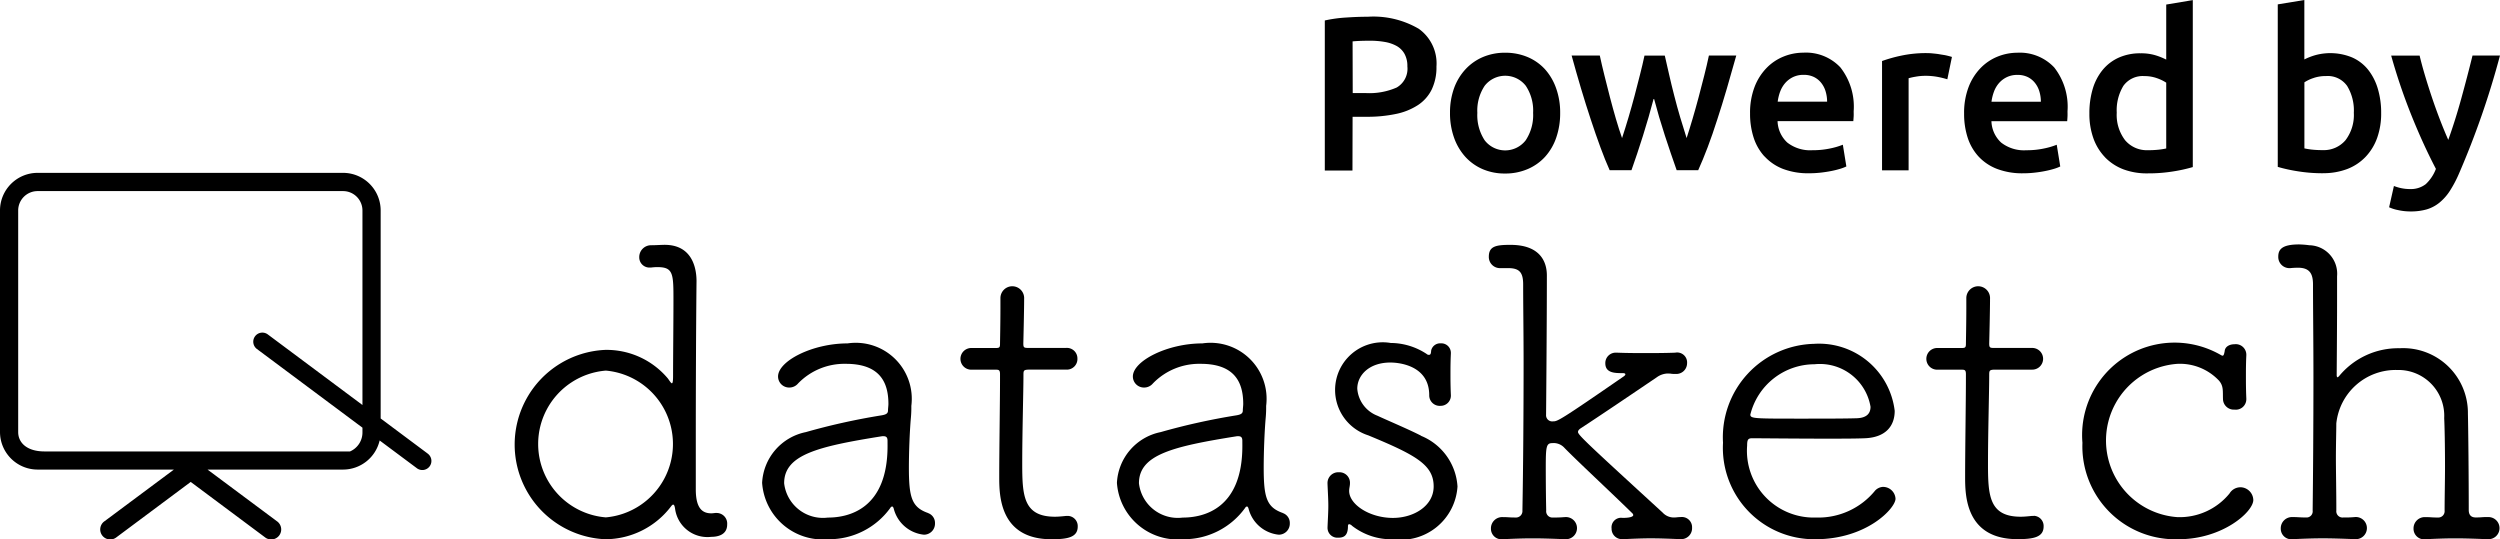 <svg id="Grupo_3905" data-name="Grupo 3905" xmlns="http://www.w3.org/2000/svg" xmlns:xlink="http://www.w3.org/1999/xlink" width="98.158" height="21.171" viewBox="0 0 98.158 21.171">
  <defs>
    <clipPath id="clip-path">
      <rect id="Rectángulo_3435" data-name="Rectángulo 3435" width="98.158" height="21.171"/>
    </clipPath>
  </defs>
  <g id="Grupo_3883" data-name="Grupo 3883" clip-path="url(#clip-path)">
    <path id="Trazado_3193" data-name="Trazado 3193" d="M141.7,74.169h-.016c-.063,0-.125.016-.2.016-.344,0-.609-.187-.609-.937,0-.609,0-1.328,0-2.124,0-2.112.014-4.738.029-6.068-.006-.666-.276-1.413-1.249-1.413-.14,0-.359.016-.516.016a.464.464,0,0,0-.484.469.4.4,0,0,0,.437.406h.031a1.9,1.9,0,0,1,.25-.016c.625,0,.625.266.625,1.328,0,.906-.015,2.155-.015,2.952,0,.2-.016.281-.047.281s-.078-.078-.156-.187a3.139,3.139,0,0,0-2.468-1.124,3.721,3.721,0,0,0,0,7.434,3.252,3.252,0,0,0,2.608-1.312c.031-.031.047-.047.063-.047.046,0,.062.062.078.156a1.281,1.281,0,0,0,1.422,1.109c.2,0,.624-.047.624-.484a.416.416,0,0,0-.406-.453m-4.358.173a2.891,2.891,0,0,1,0-5.763,2.893,2.893,0,0,1,0,5.763" transform="translate(-113.556 -54.03)"/>
    <path id="Trazado_3194" data-name="Trazado 3194" d="M181,72.637c0,.017,0,.037,0,.055s0,.016,0,.023Z" transform="translate(-153.661 -61.665)"/>
    <path id="Trazado_3195" data-name="Trazado 3195" d="M204.628,95.922c-.642-.225-.754-.609-.754-1.782,0-.61.032-1.444.08-1.974a4.363,4.363,0,0,0,.016-.449,2.2,2.2,0,0,0-2.505-2.455c-1.38,0-2.728.691-2.728,1.3a.435.435,0,0,0,.449.433.447.447,0,0,0,.337-.16,2.529,2.529,0,0,1,1.878-.771c1.3,0,1.669.69,1.669,1.573,0,.08-.016.176-.016.257,0,.112-.064.161-.257.193a25.8,25.8,0,0,0-2.969.658,2.144,2.144,0,0,0-1.717,1.991,2.39,2.39,0,0,0,2.6,2.215,2.965,2.965,0,0,0,2.439-1.237.086.086,0,0,1,.064-.048c.032,0,.048.032.064.08a1.366,1.366,0,0,0,1.188,1.027.434.434,0,0,0,.433-.449.408.408,0,0,0-.274-.4m-1.589-2.632c0,2.471-1.524,2.809-2.343,2.809a1.534,1.534,0,0,1-1.717-1.348c0-1.124,1.332-1.445,3.851-1.847h.048c.112,0,.16.048.16.177Z" transform="translate(-168.188 -75.779)"/>
    <path id="Trazado_3196" data-name="Trazado 3196" d="M253.859,83.41H253.8c-.16.016-.305.032-.449.032-1.252,0-1.284-.85-1.285-2.1,0-1.188.048-2.841.048-3.451,0-.193,0-.225.257-.225h1.412a.417.417,0,0,0,.45-.434.413.413,0,0,0-.45-.417H252.35c-.209,0-.241,0-.241-.176,0,0,.032-1.284.032-1.749a.466.466,0,1,0-.931-.032v.4c0,.562-.016,1.332-.016,1.4,0,.144-.031.16-.176.16h-.931a.426.426,0,1,0,0,.851h.947c.113,0,.16.016.16.176V78.1c0,.787-.031,2.744-.031,3.772,0,.707,0,2.456,2.055,2.455.642,0,1.027-.081,1.027-.5a.4.4,0,0,0-.386-.417" transform="translate(-211.93 -63.154)"/>
    <path id="Trazado_3197" data-name="Trazado 3197" d="M296.852,95.922c-.642-.225-.754-.609-.754-1.782,0-.61.032-1.444.08-1.974a4.367,4.367,0,0,0,.016-.449,2.2,2.2,0,0,0-2.505-2.455c-1.38,0-2.728.691-2.728,1.3a.435.435,0,0,0,.449.433.447.447,0,0,0,.337-.16,2.529,2.529,0,0,1,1.878-.771c1.3,0,1.669.69,1.669,1.573,0,.08-.016.177-.016.257,0,.113-.064.161-.257.193a25.809,25.809,0,0,0-2.969.658,2.144,2.144,0,0,0-1.717,1.991,2.39,2.39,0,0,0,2.6,2.215,2.966,2.966,0,0,0,2.439-1.237.086.086,0,0,1,.064-.048c.032,0,.048.032.064.08a1.366,1.366,0,0,0,1.188,1.027.434.434,0,0,0,.433-.449.408.408,0,0,0-.274-.4m-1.589-2.632c0,2.471-1.524,2.809-2.343,2.809a1.534,1.534,0,0,1-1.717-1.348c0-1.124,1.332-1.445,3.851-1.847h.048c.112,0,.16.048.16.177Z" transform="translate(-246.481 -75.779)"/>
    <path id="Trazado_3198" data-name="Trazado 3198" d="M348.732,92.8c-.5-.257-1.268-.577-1.717-.786a1.237,1.237,0,0,1-.787-1.059c0-.53.465-1.028,1.3-1.028.1,0,1.525,0,1.525,1.283a.412.412,0,0,0,.45.417.4.4,0,0,0,.4-.385v-.032c-.016-.369-.016-.61-.016-.835,0-.241,0-.465.016-.8v-.016a.375.375,0,0,0-.4-.385.361.361,0,0,0-.368.257c-.016.048,0,.193-.081.193a.118.118,0,0,1-.1-.032,2.585,2.585,0,0,0-1.413-.433,1.871,1.871,0,0,0-.882,3.627c1.862.771,2.568,1.155,2.568,2.006,0,.77-.786,1.236-1.6,1.236-.915,0-1.718-.529-1.718-1.059,0-.113.032-.193.032-.3a.412.412,0,0,0-.433-.433.422.422,0,0,0-.449.418v.032c.016.385.032.626.032.866s-.016.482-.031.835v.032a.387.387,0,0,0,.417.385c.192,0,.385-.048.385-.449,0-.048.016-.081.048-.081a.2.2,0,0,1,.113.064,2.517,2.517,0,0,0,1.605.529,2.234,2.234,0,0,0,2.535-2.071,2.3,2.3,0,0,0-1.429-1.99" transform="translate(-292.937 -75.693)"/>
    <path id="Trazado_3199" data-name="Trazado 3199" d="M394.539,74.34c-.1,0-.176.016-.241.016a.594.594,0,0,1-.465-.193C390.927,71.5,390.51,71.115,390.51,71c0-.048.032-.1.129-.16.786-.514,2.021-1.349,2.968-1.991a.769.769,0,0,1,.4-.145c.225,0,.1.016.321.016h.016a.422.422,0,0,0,.449-.417.391.391,0,0,0-.466-.418c-.417.016-.8.016-1.155.016-.369,0-.723,0-1.124-.016h-.032a.408.408,0,0,0-.433.418c0,.385.385.385.674.385.08,0,.113.016.113.048,0,.016-.016.048-.064.08-2.535,1.75-2.6,1.766-2.776,1.766a.241.241,0,0,1-.273-.257s.031-3.4.031-5.473c0-.353-.112-1.2-1.429-1.2-.561,0-.85.048-.85.465a.438.438,0,0,0,.449.449h.369c.4.016.53.193.53.642,0,.867.017,1.942.017,3.066,0,1.958-.016,4.124-.046,5.81a.253.253,0,0,1-.273.273c-.257,0-.289-.016-.482-.016h-.016a.442.442,0,0,0-.465.45.415.415,0,0,0,.482.417c.369-.016.754-.032,1.155-.032.417,0,.835.016,1.252.032H390a.435.435,0,1,0,0-.867h-.016a4.064,4.064,0,0,1-.449.016.245.245,0,0,1-.273-.273c-.016-.77-.016-1.284-.017-1.669,0-.835.016-.979.257-.979a.573.573,0,0,1,.481.192c.5.513,1.814,1.733,2.665,2.567a.122.122,0,0,1,.032.064c0,.016,0,.113-.418.113a.376.376,0,0,0-.433.418.408.408,0,0,0,.433.417h.032c.369-.016.722-.032,1.075-.032s.738.015,1.155.032h.016a.429.429,0,0,0,.449-.45.4.4,0,0,0-.45-.417" transform="translate(-328.553 -54.038)"/>
    <path id="Trazado_3200" data-name="Trazado 3200" d="M454.189,94.989a.455.455,0,0,0-.321.144,2.875,2.875,0,0,1-2.327,1.06,2.622,2.622,0,0,1-2.7-2.824c0-.225.032-.289.193-.289.353,0,1.717.016,2.921.016.594,0,1.139,0,1.509-.016.819-.033,1.171-.482,1.171-1.076a2.991,2.991,0,0,0-3.163-2.631,3.67,3.67,0,0,0-3.578,3.885,3.586,3.586,0,0,0,3.628,3.787c2.022,0,3.145-1.221,3.145-1.59a.49.49,0,0,0-.481-.465m-2.7-4.815a2.016,2.016,0,0,1,2.2,1.669c0,.257-.145.434-.53.45-.449.016-1.348.016-2.183.016-1.861,0-2.006,0-2.006-.16a2.6,2.6,0,0,1,2.519-1.975" transform="translate(-380.243 -75.873)"/>
    <path id="Trazado_3201" data-name="Trazado 3201" d="M504.921,83.414h-.064c-.16.016-.305.032-.449.032-1.252,0-1.284-.851-1.284-2.1,0-1.187.048-2.841.048-3.45,0-.192,0-.225.257-.225h1.412a.426.426,0,1,0,0-.851h-1.428c-.209,0-.241,0-.241-.176,0,0,.032-1.284.032-1.75a.466.466,0,1,0-.931-.032v.4c0,.562-.016,1.332-.016,1.4,0,.144-.032.16-.176.16h-.931a.426.426,0,1,0,0,.851h.947c.113,0,.16.016.16.176V78.1c0,.787-.031,2.745-.031,3.772,0,.706,0,2.455,2.055,2.455.642,0,1.027-.081,1.027-.5a.4.4,0,0,0-.385-.417" transform="translate(-425.069 -63.158)"/>
    <path id="Trazado_3202" data-name="Trazado 3202" d="M547.487,94.733a.5.5,0,0,0-.417.241,2.526,2.526,0,0,1-2.054.931,3.017,3.017,0,0,1,0-6.018,2.108,2.108,0,0,1,1.637.657c.193.225.144.418.16.755a.425.425,0,0,0,.45.385.413.413,0,0,0,.465-.4V91.25c-.016-.369-.016-.626-.016-.866,0-.257,0-.5.016-.835v-.032a.415.415,0,0,0-.466-.4c-.176,0-.368.08-.384.273-.016.08-.032.176-.08.176-.032,0-.048-.016-.081-.032a3.631,3.631,0,0,0-5.424,3.452,3.649,3.649,0,0,0,3.773,3.787c1.733,0,2.936-1.076,2.936-1.541a.514.514,0,0,0-.514-.5" transform="translate(-459.53 -75.601)"/>
    <path id="Trazado_3203" data-name="Trazado 3203" d="M600.4,74.249h-.016c-.225,0-.209.016-.45.016-.192,0-.273-.113-.273-.289,0-1.268-.017-3.114-.033-3.788a2.542,2.542,0,0,0-2.681-2.567,3.006,3.006,0,0,0-2.375,1.092c-.032.032-.048.048-.064.048s-.032-.032-.032-.08c0-.225.015-1.669.015-2.969q0-.482,0-.915a1.119,1.119,0,0,0-1.091-1.22,3.49,3.49,0,0,0-.4-.032c-.69,0-.818.209-.818.482a.438.438,0,0,0,.449.449h.016a3.119,3.119,0,0,1,.353-.016c.418.016.546.241.546.658,0,.963.017,2.263.017,3.627,0,1.926-.015,3.948-.031,5.248a.241.241,0,0,1-.257.273c-.257,0-.305-.016-.514-.016h-.016a.441.441,0,0,0-.465.45.415.415,0,0,0,.481.417c.37-.016.77-.032,1.172-.032s.834.016,1.252.032h.016a.435.435,0,1,0-.017-.867,4.027,4.027,0,0,1-.449.016.245.245,0,0,1-.273-.273c0-.754-.016-1.46-.017-2.054,0-.577.016-1.059.016-1.364a2.344,2.344,0,0,1,2.39-2.1,1.8,1.8,0,0,1,1.846,1.893c.016.305.032,1.059.032,1.894,0,.594-.016,1.2-.016,1.733a.249.249,0,0,1-.257.273c-.257,0-.273-.016-.482-.016h-.016a.441.441,0,0,0-.465.449.415.415,0,0,0,.481.418c.37-.017.755-.033,1.156-.033.418,0,.835.016,1.252.032h.016a.435.435,0,1,0,0-.867" transform="translate(-502.73 -53.948)"/>
    <path id="Trazado_3204" data-name="Trazado 3204" d="M16.782,55.947l-1.836-1.37V46.408a1.477,1.477,0,0,0-1.475-1.475H1.475A1.477,1.477,0,0,0,0,46.408v8.7a1.477,1.477,0,0,0,1.475,1.475H6.828L4.107,58.609a.393.393,0,1,0,.47.629l2.911-2.17,2.911,2.17a.393.393,0,1,0,.47-.629L8.148,56.583H13.47a1.477,1.477,0,0,0,1.436-1.143l1.449,1.08a.357.357,0,1,0,.426-.572m-2.55-1.9-3.717-2.772a.357.357,0,1,0-.426.573l4.143,3.089v.172a.811.811,0,0,1-.488.761H1.749c-.693,0-1.035-.342-1.035-.761v-8.7a.762.762,0,0,1,.761-.761H13.47a.762.762,0,0,1,.761.761Z" transform="translate(0 -38.146)"/>
    <path id="Trazado_3205" data-name="Trazado 3205" d="M345.486,8.221h.543a5.42,5.42,0,0,0,1.164-.112,2.5,2.5,0,0,0,.862-.349,1.555,1.555,0,0,0,.538-.61,2.009,2.009,0,0,0,.186-.9,1.669,1.669,0,0,0-.694-1.483,3.528,3.528,0,0,0-2-.474q-.388,0-.849.031a5.313,5.313,0,0,0-.841.116v5.893h1.086Zm0-2.96c.178-.017.405-.026.678-.026a3.332,3.332,0,0,1,.581.047,1.479,1.479,0,0,1,.47.159.811.811,0,0,1,.31.31.985.985,0,0,1,.112.492.852.852,0,0,1-.419.829v0a2.669,2.669,0,0,1-1.2.219h-.527Z" transform="translate(-292.379 -3.636)"/>
    <path id="Trazado_3206" data-name="Trazado 3206" d="M379.958,18.274a1.974,1.974,0,0,0,.686-.482,2.165,2.165,0,0,0,.44-.753,2.908,2.908,0,0,0,.155-.974,2.8,2.8,0,0,0-.16-.969,2.217,2.217,0,0,0-.438-.746,1.953,1.953,0,0,0-.685-.479,2.247,2.247,0,0,0-.875-.168,2.206,2.206,0,0,0-.871.168,1.994,1.994,0,0,0-.685.479,2.186,2.186,0,0,0-.452.746,2.808,2.808,0,0,0-.159.969,2.846,2.846,0,0,0,.159.974,2.228,2.228,0,0,0,.444.753,1.988,1.988,0,0,0,.678.482,2.183,2.183,0,0,0,.879.172,2.212,2.212,0,0,0,.883-.172m-1.682-1.132a1.8,1.8,0,0,1-.288-1.077A1.759,1.759,0,0,1,378.276,15a1.024,1.024,0,0,1,1.612,0,1.755,1.755,0,0,1,.289,1.064,1.79,1.79,0,0,1-.291,1.077h0a1.017,1.017,0,0,1-1.612,0" transform="translate(-319.982 -11.633)"/>
    <path id="Trazado_3207" data-name="Trazado 3207" d="M415.006,14.442h-1.077q-.076.362-.182.781t-.221.853q-.116.436-.238.849c-.081.276-.159.527-.234.758q-.129-.4-.253-.819t-.232-.845q-.109-.422-.2-.823t-.172-.753H411.4q-.075.354-.177.753t-.212.823q-.112.423-.237.845t-.255.819c-.081-.23-.161-.482-.242-.758s-.158-.559-.234-.849-.147-.575-.216-.853-.13-.539-.182-.781h-1.106q.181.663.371,1.3t.382,1.215q.19.578.377,1.086t.363.9h.857q.226-.638.452-1.355t.426-1.478q.2.759.435,1.478t.461,1.355h.846q.181-.4.371-.9t.376-1.086q.19-.577.376-1.215t.371-1.3" transform="translate(-346.832 -12.261)"/>
    <path id="Trazado_3208" data-name="Trazado 3208" d="M455.513,17.761a1.929,1.929,0,0,0,.724.492,2.775,2.775,0,0,0,1.033.172,4.019,4.019,0,0,0,.457-.026c.151-.017.288-.039.419-.065a3.5,3.5,0,0,0,.344-.086,1.641,1.641,0,0,0,.237-.091l-.138-.853a2.834,2.834,0,0,1-.5.147,3.222,3.222,0,0,1-.693.069,1.459,1.459,0,0,1-.987-.3,1.19,1.19,0,0,1-.383-.841H459c.005-.057.01-.121.014-.193s0-.136,0-.194a2.5,2.5,0,0,0-.522-1.724,1.854,1.854,0,0,0-1.452-.578,2.073,2.073,0,0,0-.775.151,1.945,1.945,0,0,0-.673.452,2.194,2.194,0,0,0-.47.745,2.832,2.832,0,0,0-.176,1.043,3.03,3.03,0,0,0,.138.936,2.011,2.011,0,0,0,.423.742m.619-2.534h0a1.078,1.078,0,0,1,.194-.336.962.962,0,0,1,.306-.237.933.933,0,0,1,.423-.091.9.9,0,0,1,.4.082.83.83,0,0,1,.285.226.979.979,0,0,1,.177.337,1.389,1.389,0,0,1,.06.409h-1.94a1.851,1.851,0,0,1,.094-.391" transform="translate(-386.233 -11.622)"/>
    <path id="Trazado_3209" data-name="Trazado 3209" d="M491.763,14.824l.181-.879c-.052-.017-.12-.035-.207-.056s-.174-.03-.266-.047-.185-.026-.276-.035a2.243,2.243,0,0,0-.242-.013,4.668,4.668,0,0,0-1,.1,5.731,5.731,0,0,0-.753.211v4.292h1.043V14.781a2.368,2.368,0,0,1,.271-.06,2.132,2.132,0,0,1,.367-.035,2.6,2.6,0,0,1,.527.047,3.438,3.438,0,0,1,.358.09" transform="translate(-415.305 -11.709)"/>
    <path id="Trazado_3210" data-name="Trazado 3210" d="M512.63,13.687a2.076,2.076,0,0,0-.775.151,1.938,1.938,0,0,0-.672.452,2.2,2.2,0,0,0-.47.746,2.842,2.842,0,0,0-.176,1.043,3.02,3.02,0,0,0,.138.936,2.009,2.009,0,0,0,.421.738,1.928,1.928,0,0,0,.724.492,2.77,2.77,0,0,0,1.035.176,3.983,3.983,0,0,0,.457-.026c.151-.017.288-.038.419-.065a3.51,3.51,0,0,0,.344-.086,1.626,1.626,0,0,0,.237-.091l-.138-.853a2.848,2.848,0,0,1-.5.147,3.221,3.221,0,0,1-.694.069,1.459,1.459,0,0,1-.987-.3,1.19,1.19,0,0,1-.383-.841h2.974c.005-.057.01-.121.013-.193s0-.136,0-.194a2.5,2.5,0,0,0-.522-1.723,1.855,1.855,0,0,0-1.453-.578m-1.01,1.924a1.8,1.8,0,0,1,.095-.389h0a1.077,1.077,0,0,1,.194-.336.958.958,0,0,1,.307-.237.932.932,0,0,1,.422-.091.9.9,0,0,1,.4.082.83.83,0,0,1,.284.226.979.979,0,0,1,.177.337,1.385,1.385,0,0,1,.06.409Z" transform="translate(-433.42 -11.617)"/>
    <path id="Trazado_3211" data-name="Trazado 3211" d="M543.734,6.2a1.993,1.993,0,0,0,.72.47,2.625,2.625,0,0,0,.957.158,6.042,6.042,0,0,0,.986-.075,6.065,6.065,0,0,0,.78-.172V.025L546.134.2V2.361a2.606,2.606,0,0,0-.431-.172,1.955,1.955,0,0,0-.578-.075,2.042,2.042,0,0,0-.853.169,1.745,1.745,0,0,0-.63.478,2.132,2.132,0,0,0-.392.745,3.306,3.306,0,0,0-.133.97,2.84,2.84,0,0,0,.159.979,2.073,2.073,0,0,0,.457.742m.715-2.8h0a.934.934,0,0,1,.832-.388,1.431,1.431,0,0,1,.487.081,1.643,1.643,0,0,1,.367.177V5.85a2.841,2.841,0,0,1-.289.047,3.718,3.718,0,0,1-.426.021,1.115,1.115,0,0,1-.9-.392,1.635,1.635,0,0,1-.328-1.082,1.852,1.852,0,0,1,.261-1.053" transform="translate(-461.081 -0.021)"/>
    <path id="Trazado_3212" data-name="Trazado 3212" d="M593.848,6.8a2.625,2.625,0,0,0,.958-.163,1.964,1.964,0,0,0,.719-.474,2.1,2.1,0,0,0,.457-.745,2.828,2.828,0,0,0,.159-.979,3.276,3.276,0,0,0-.133-.961,2.205,2.205,0,0,0-.383-.745A1.665,1.665,0,0,0,595,2.255a2.245,2.245,0,0,0-1.431-.093,2.461,2.461,0,0,0-.444.172V0l-1.044.172V6.552a6.118,6.118,0,0,0,.78.172,6.048,6.048,0,0,0,.987.078m-.358-3.741a1.487,1.487,0,0,1,.487-.075.932.932,0,0,1,.828.388,1.852,1.852,0,0,1,.263,1.054,1.635,1.635,0,0,1-.325,1.074,1.115,1.115,0,0,1-.9.392,3.7,3.7,0,0,1-.427-.021,2.908,2.908,0,0,1-.289-.047V3.233a1.477,1.477,0,0,1,.366-.172" transform="translate(-502.649)"/>
    <path id="Trazado_3213" data-name="Trazado 3213" d="M621.823,19.679a1.7,1.7,0,0,1-.615-.121l-.189.836a1.58,1.58,0,0,0,.358.112,2.229,2.229,0,0,0,.479.052,2.257,2.257,0,0,0,.639-.081,1.448,1.448,0,0,0,.5-.264,2,2,0,0,0,.406-.457,4.685,4.685,0,0,0,.353-.664,32.877,32.877,0,0,0,1.618-4.655h-1.078q-.2.811-.438,1.677t-.514,1.634q-.164-.371-.329-.8t-.312-.866q-.146-.436-.272-.858t-.212-.785H621.1a22.774,22.774,0,0,0,.809,2.379q.452,1.121.948,2.069a1.588,1.588,0,0,1-.4.6.957.957,0,0,1-.635.191" transform="translate(-527.215 -12.256)"/>
  </g>
</svg>
